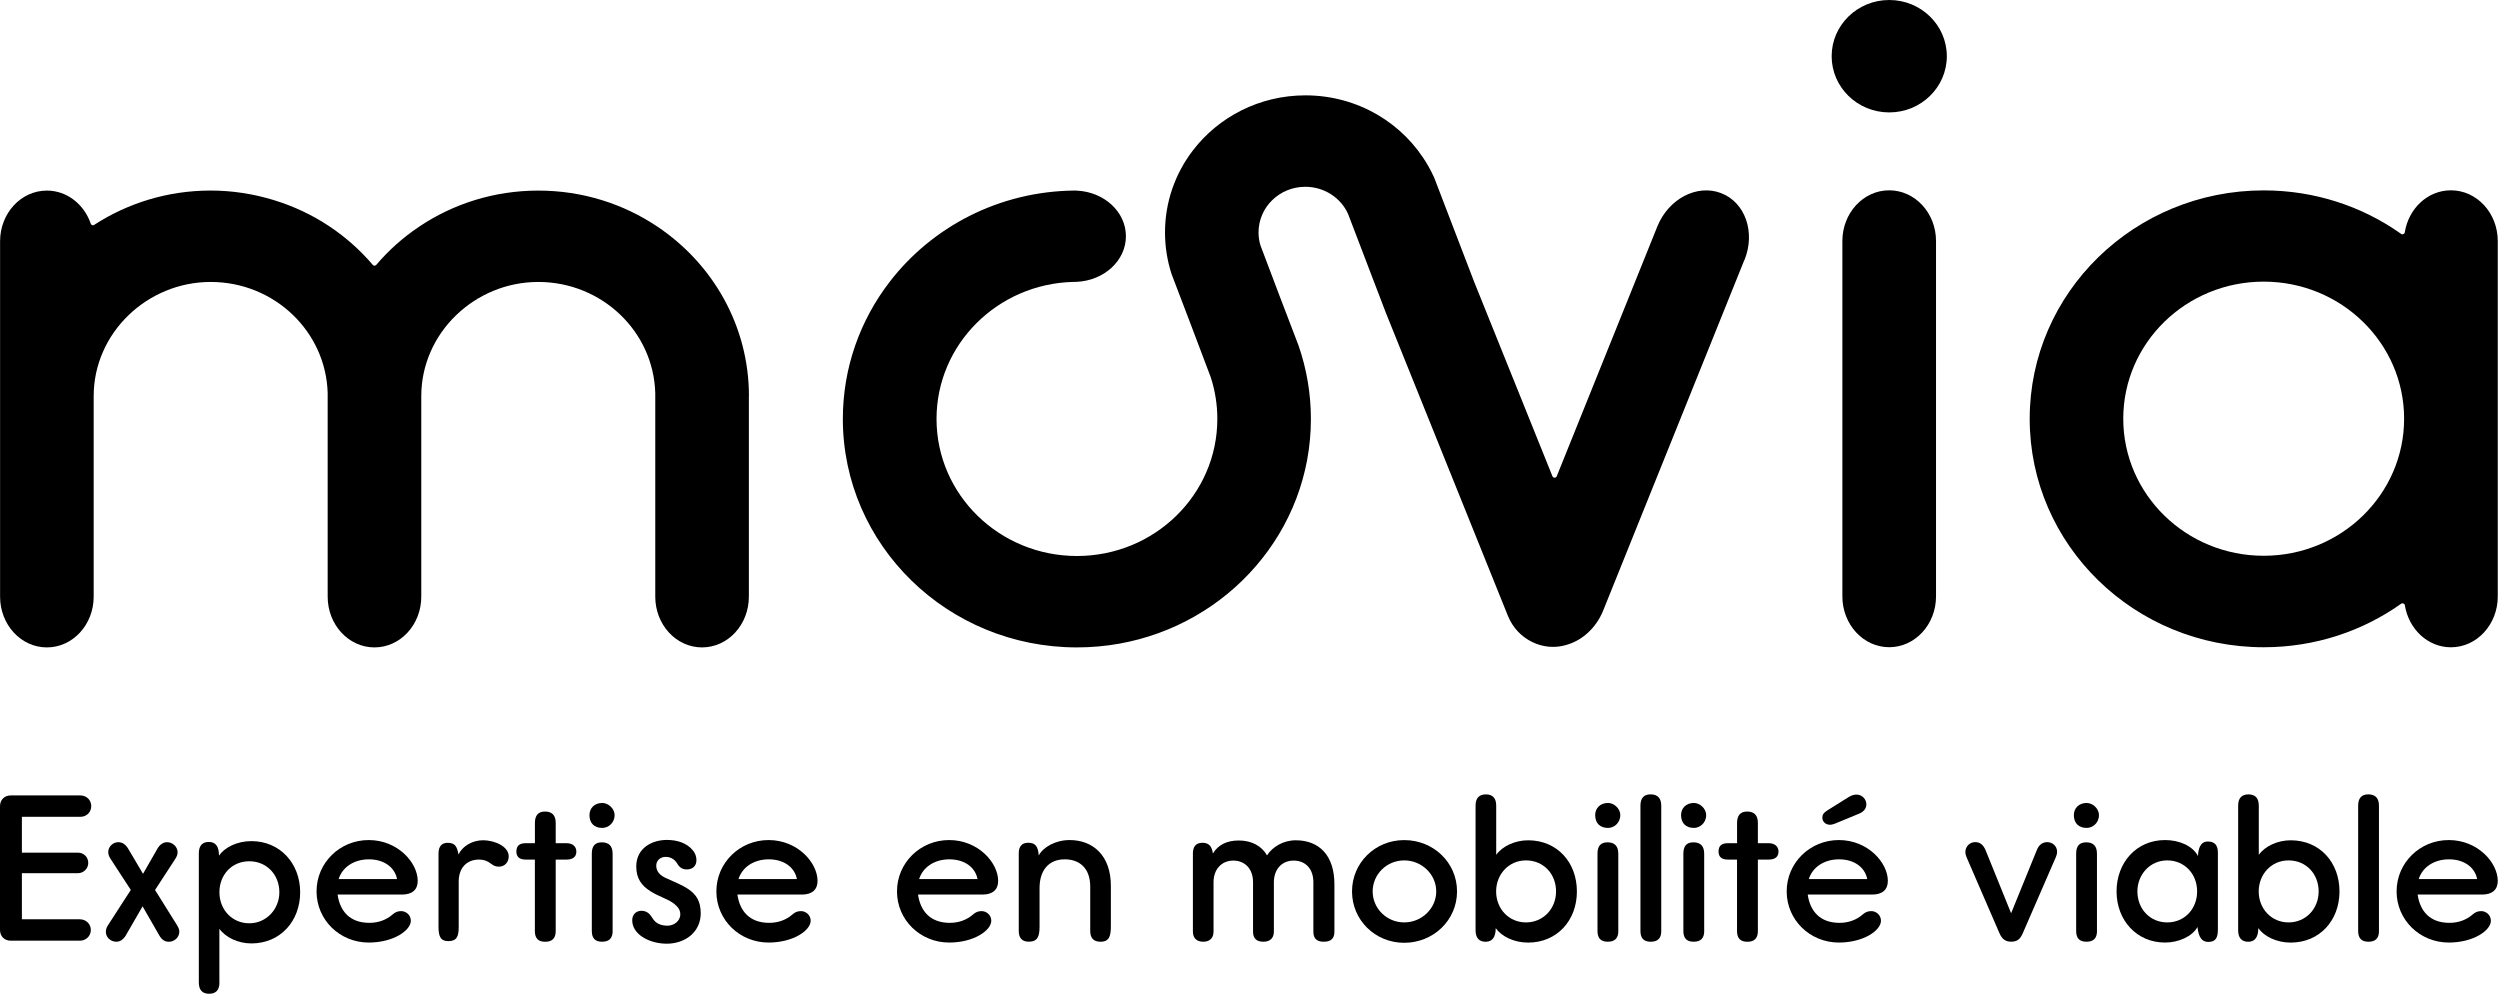 <svg width="321" height="128" viewBox="0 0 321 128" fill="none" xmlns="http://www.w3.org/2000/svg">
<path d="M10.309 102.132C11.109 102.132 11.717 102.725 11.717 103.506C11.717 104.287 11.109 104.88 10.309 104.88H2.811V109.481H10.008C10.751 109.481 11.333 110.044 11.333 110.799C11.333 111.499 10.756 112.118 10.008 112.118H2.811V118.037H10.257C11.031 118.037 11.665 118.63 11.665 119.411C11.665 120.192 11.031 120.786 10.257 120.786H1.377C0.551 120.786 0 120.192 0 119.411V103.506C0 102.725 0.551 102.132 1.377 102.132H10.309Z" fill="black"/>
<path d="M16.187 120.056C15.828 120.674 15.386 120.918 14.945 120.918C14.202 120.918 13.594 120.355 13.594 119.655C13.594 119.386 13.651 119.117 13.869 118.793L16.795 114.269L14.202 110.287C13.983 109.963 13.9 109.669 13.9 109.4C13.9 108.7 14.508 108.137 15.194 108.137C15.662 108.137 16.13 108.38 16.488 109.024L18.364 112.199L20.183 109.024C20.515 108.406 21.009 108.137 21.45 108.137C22.142 108.137 22.801 108.7 22.801 109.43C22.801 109.699 22.718 109.968 22.5 110.292L19.907 114.274L22.749 118.823C22.942 119.148 23.025 119.386 23.025 119.63C23.025 120.355 22.391 120.923 21.674 120.923C21.232 120.923 20.791 120.71 20.458 120.116L18.307 116.373L16.181 120.061L16.187 120.056Z" fill="black"/>
<path d="M28.179 126.142C28.179 127.111 27.738 127.598 26.854 127.598C25.971 127.598 25.529 127.111 25.529 126.142V109.588C25.529 108.619 25.945 108.107 26.823 108.107C27.701 108.107 28.117 108.7 28.117 109.856C28.86 108.807 30.434 108 32.279 108C35.974 108 38.541 110.881 38.541 114.568C38.541 118.255 36.005 121.136 32.279 121.136C30.596 121.136 28.969 120.38 28.169 119.255V126.147L28.179 126.142ZM35.87 114.568C35.87 112.337 34.269 110.587 32.009 110.587C29.749 110.587 28.174 112.337 28.174 114.568C28.174 116.8 29.8 118.55 32.009 118.55C34.217 118.55 35.87 116.719 35.87 114.568Z" fill="black"/>
<path d="M43.346 114.862C43.648 116.987 44.916 118.493 47.425 118.493C48.667 118.493 49.66 118.062 50.377 117.444C50.736 117.119 51.068 116.987 51.51 116.987C52.144 116.987 52.752 117.499 52.752 118.225C52.752 119.462 50.517 121.024 47.348 121.024C43.627 121.024 40.645 118.118 40.645 114.456C40.645 110.794 43.622 107.863 47.348 107.863C51.073 107.863 53.635 110.769 53.635 113.112C53.635 114.243 52.918 114.862 51.624 114.862H43.352H43.346ZM50.98 112.869C50.678 111.307 49.244 110.338 47.368 110.338C45.493 110.338 43.975 111.307 43.482 112.869H50.98Z" fill="black"/>
<path d="M58.866 109.719C59.391 108.644 60.633 107.888 62.036 107.888C63.439 107.888 65.32 108.644 65.32 109.963C65.32 110.688 64.821 111.281 64.052 111.281C63.611 111.281 63.335 111.119 63.06 110.906C62.561 110.531 62.124 110.368 61.517 110.368C59.807 110.368 58.898 111.581 58.898 113.168V119.036C58.898 120.223 58.648 120.842 57.573 120.842C56.554 120.842 56.305 120.223 56.305 118.985V109.592C56.305 108.756 56.663 108.218 57.463 108.218C58.43 108.218 58.679 108.674 58.872 109.724L58.866 109.719Z" fill="black"/>
<path d="M68.683 108.269V105.657C68.683 104.688 69.124 104.201 69.976 104.201C70.886 104.201 71.353 104.688 71.353 105.657V108.269H72.762C73.536 108.269 74.004 108.7 74.004 109.344C74.004 109.988 73.588 110.369 72.762 110.369H71.353V119.549C71.353 120.492 70.886 120.923 70.002 120.923C69.119 120.923 68.677 120.492 68.677 119.549V110.369H67.462C66.687 110.369 66.303 109.993 66.303 109.344C66.303 108.619 66.687 108.269 67.462 108.269H68.677H68.683Z" fill="black"/>
<path d="M78.914 104.662C78.914 105.712 78.057 106.305 77.34 106.305C76.321 106.305 75.688 105.712 75.688 104.662C75.688 103.775 76.321 103.1 77.34 103.1C78.057 103.1 78.914 103.775 78.914 104.662ZM78.665 119.543C78.665 120.456 78.223 120.917 77.314 120.917C76.405 120.917 75.989 120.461 75.989 119.543V109.612C75.989 108.618 76.405 108.157 77.283 108.157C78.161 108.157 78.66 108.613 78.66 109.612V119.543H78.665Z" fill="black"/>
<path d="M89.422 110.449C89.422 111.256 88.845 111.636 88.206 111.636C87.681 111.636 87.297 111.448 86.99 110.936C86.741 110.505 86.273 110.023 85.473 110.023C84.756 110.023 84.262 110.51 84.262 111.154C84.262 111.961 84.839 112.447 85.504 112.742C86.606 113.254 87.598 113.629 88.347 114.141C89.365 114.816 89.973 115.678 89.973 117.266C89.973 119.69 87.962 121.171 85.613 121.171C83.436 121.171 81.176 120.015 81.176 118.158C81.176 117.433 81.675 116.946 82.361 116.946C83.135 116.946 83.493 117.433 83.795 117.915C84.179 118.534 84.787 118.858 85.722 118.858C86.523 118.858 87.349 118.265 87.349 117.403C87.349 116.84 87.073 116.409 86.356 115.896C85.556 115.359 84.59 115.115 83.488 114.415C82.386 113.715 81.695 112.802 81.695 111.266C81.695 108.816 83.821 107.847 85.613 107.847C86.99 107.847 88.18 108.253 88.923 109.141C89.173 109.409 89.422 109.866 89.422 110.459V110.449Z" fill="black"/>
<path d="M94.684 114.862C94.986 116.987 96.254 118.493 98.763 118.493C100.005 118.493 100.998 118.062 101.715 117.444C102.073 117.119 102.406 116.987 102.848 116.987C103.482 116.987 104.09 117.499 104.09 118.225C104.09 119.462 101.855 121.024 98.686 121.024C94.965 121.024 91.982 118.118 91.982 114.456C91.982 110.794 94.96 107.863 98.686 107.863C102.411 107.863 104.973 110.769 104.973 113.112C104.973 114.243 104.256 114.862 102.962 114.862H94.69H94.684ZM102.323 112.869C102.021 111.307 100.587 110.338 98.712 110.338C96.836 110.338 95.318 111.307 94.825 112.869H102.323Z" fill="black"/>
<path d="M117.876 114.862C118.177 116.987 119.45 118.493 121.955 118.493C123.197 118.493 124.189 118.062 124.906 117.444C125.265 117.119 125.597 116.987 126.039 116.987C126.673 116.987 127.281 117.499 127.281 118.225C127.281 119.462 125.047 121.024 121.877 121.024C118.156 121.024 115.174 118.118 115.174 114.456C115.174 110.794 118.151 107.863 121.877 107.863C125.603 107.863 128.164 110.769 128.164 113.112C128.164 114.243 127.447 114.862 126.153 114.862H117.881H117.876ZM125.514 112.869C125.213 111.307 123.779 110.338 121.903 110.338C120.027 110.338 118.51 111.307 118.016 112.869H125.514Z" fill="black"/>
<path d="M133.37 109.856C133.921 108.781 135.522 107.863 137.34 107.863C140.344 107.863 142.635 109.856 142.635 113.731V118.899C142.635 120.137 142.469 120.918 141.31 120.918C140.427 120.918 139.985 120.461 139.985 119.518V113.838C139.985 111.55 138.691 110.338 136.706 110.338C134.721 110.338 133.479 111.682 133.479 114.025V118.95C133.479 120.187 133.261 120.913 132.102 120.913C131.245 120.913 130.809 120.456 130.809 119.538V109.552C130.809 108.745 131.167 108.208 132.024 108.208C132.991 108.208 133.292 108.745 133.376 109.851L133.37 109.856Z" fill="black"/>
<path d="M155.735 109.587C156.426 108.456 157.554 107.918 159.071 107.918C160.723 107.918 162.022 108.643 162.682 109.83C163.373 108.755 164.75 107.893 166.377 107.893C169.38 107.893 171.339 109.83 171.339 113.543V119.624C171.339 120.511 170.897 120.917 169.962 120.917C169.079 120.917 168.637 120.511 168.637 119.624V113.274C168.637 111.549 167.619 110.499 166.101 110.499C164.584 110.499 163.566 111.631 163.566 113.274V119.624C163.566 120.461 163.067 120.917 162.215 120.917C161.362 120.917 160.89 120.511 160.89 119.624V113.274C160.89 111.549 159.84 110.499 158.354 110.499C156.868 110.499 155.818 111.605 155.818 113.274V119.624C155.818 120.461 155.319 120.917 154.493 120.917C153.667 120.917 153.168 120.461 153.168 119.624V109.587C153.168 108.806 153.469 108.212 154.384 108.212C155.158 108.212 155.6 108.587 155.735 109.587Z" fill="black"/>
<path d="M180.303 121.055C176.551 121.055 173.6 118.123 173.6 114.461C173.6 110.799 176.551 107.868 180.303 107.868C184.054 107.868 187.084 110.749 187.084 114.461C187.084 118.174 184.023 121.055 180.303 121.055ZM176.25 114.456C176.25 116.637 178.042 118.437 180.303 118.437C182.563 118.437 184.413 116.632 184.413 114.456C184.413 112.28 182.563 110.475 180.303 110.475C178.042 110.475 176.25 112.275 176.25 114.456Z" fill="black"/>
<path d="M192.103 109.775C192.903 108.644 194.529 107.893 196.213 107.893C199.933 107.893 202.474 110.718 202.474 114.461C202.474 118.204 199.907 121.029 196.213 121.029C194.363 121.029 192.794 120.223 192.051 119.173C192.051 120.329 191.609 120.923 190.757 120.923C189.905 120.923 189.463 120.411 189.463 119.442V103.455C189.463 102.487 189.905 102 190.788 102C191.671 102 192.113 102.487 192.113 103.455V109.78L192.103 109.775ZM192.103 114.456C192.103 116.688 193.729 118.438 195.937 118.438C198.146 118.438 199.798 116.688 199.798 114.456C199.798 112.225 198.198 110.475 195.937 110.475C193.677 110.475 192.103 112.306 192.103 114.456Z" fill="black"/>
<path d="M208.044 104.662C208.044 105.712 207.192 106.305 206.475 106.305C205.456 106.305 204.822 105.712 204.822 104.662C204.822 103.774 205.456 103.1 206.475 103.1C207.192 103.1 208.044 103.774 208.044 104.662ZM207.795 119.543C207.795 120.456 207.353 120.917 206.443 120.917C205.534 120.917 205.118 120.461 205.118 119.543V109.612C205.118 108.618 205.534 108.156 206.412 108.156C207.29 108.156 207.789 108.613 207.789 109.612V119.543H207.795Z" fill="black"/>
<path d="M213.309 119.543C213.309 120.487 212.841 120.918 211.958 120.918C211.075 120.918 210.633 120.487 210.633 119.543V103.45C210.633 102.482 211.074 101.995 211.927 101.995C212.836 101.995 213.304 102.482 213.304 103.45V119.543H213.309Z" fill="black"/>
<path d="M219.071 104.662C219.071 105.712 218.219 106.305 217.502 106.305C216.484 106.305 215.85 105.712 215.85 104.662C215.85 103.774 216.484 103.1 217.502 103.1C218.219 103.1 219.071 103.774 219.071 104.662ZM218.822 119.543C218.822 120.456 218.38 120.917 217.471 120.917C216.561 120.917 216.146 120.461 216.146 119.543V109.612C216.146 108.618 216.561 108.156 217.44 108.156C218.318 108.156 218.817 108.613 218.817 109.612V119.543H218.822Z" fill="black"/>
<path d="M223.04 108.269V105.657C223.04 104.688 223.482 104.201 224.334 104.201C225.243 104.201 225.711 104.688 225.711 105.657V108.269H227.119C227.893 108.269 228.361 108.7 228.361 109.344C228.361 109.988 227.945 110.369 227.119 110.369H225.711V119.549C225.711 120.492 225.243 120.923 224.36 120.923C223.476 120.923 223.035 120.492 223.035 119.549V110.369H221.819C221.045 110.369 220.66 109.993 220.66 109.344C220.66 108.619 221.045 108.269 221.819 108.269H223.035H223.04Z" fill="black"/>
<path d="M232.112 114.862C232.414 116.987 233.687 118.494 236.191 118.494C237.433 118.494 238.426 118.062 239.143 117.444C239.501 117.119 239.834 116.987 240.275 116.987C240.909 116.987 241.517 117.5 241.517 118.225C241.517 119.462 239.283 121.024 236.113 121.024C232.393 121.024 229.41 118.118 229.41 114.456C229.41 110.795 232.388 107.863 236.113 107.863C239.839 107.863 242.401 110.769 242.401 113.112C242.401 114.243 241.684 114.862 240.39 114.862H232.117H232.112ZM239.751 112.869C239.449 111.307 238.015 110.338 236.139 110.338C234.263 110.338 232.746 111.307 232.252 112.869H239.751ZM237.407 102.32C237.766 102.107 238.098 102.025 238.374 102.025C239.117 102.025 239.641 102.644 239.641 103.263C239.641 103.775 239.34 104.232 238.649 104.5L235.588 105.763C235.287 105.87 235.147 105.9 234.98 105.9C234.404 105.9 233.988 105.495 233.988 104.987C233.988 104.637 234.128 104.369 234.648 104.044L237.407 102.32Z" fill="black"/>
<path d="M258.228 117.257L261.538 109.126C261.814 108.427 262.313 108.132 262.863 108.132C263.523 108.132 264.131 108.619 264.131 109.37C264.131 109.583 264.074 109.826 263.965 110.07L259.72 119.838C259.387 120.594 259.003 120.913 258.228 120.913C257.511 120.913 257.07 120.589 256.737 119.838L252.518 110.095C252.409 109.852 252.352 109.608 252.352 109.421C252.352 108.64 252.959 108.127 253.619 108.127C254.17 108.127 254.638 108.421 254.944 109.152L258.223 117.252L258.228 117.257Z" fill="black"/>
<path d="M269.505 104.662C269.505 105.712 268.653 106.305 267.936 106.305C266.917 106.305 266.283 105.712 266.283 104.662C266.283 103.775 266.917 103.1 267.936 103.1C268.653 103.1 269.505 103.775 269.505 104.662ZM269.255 119.543C269.255 120.456 268.814 120.917 267.904 120.917C266.995 120.917 266.579 120.461 266.579 119.543V109.612C266.579 108.618 266.995 108.157 267.873 108.157C268.751 108.157 269.25 108.613 269.25 109.612V119.543H269.255Z" fill="black"/>
<path d="M283.483 108.051C284.34 108.051 284.777 108.507 284.777 109.45V119.33C284.777 120.406 284.501 120.943 283.535 120.943C282.709 120.943 282.293 120.324 282.158 119.031C281.498 120.218 279.757 121.024 277.996 121.024C274.327 121.024 271.766 118.144 271.766 114.456C271.766 110.769 274.301 107.863 277.996 107.863C279.789 107.863 281.524 108.588 282.215 109.907C282.272 108.964 282.516 108.051 283.483 108.051ZM274.442 114.456C274.442 116.688 276.042 118.438 278.276 118.438C280.511 118.438 282.111 116.688 282.111 114.456C282.111 112.225 280.511 110.475 278.276 110.475C276.042 110.475 274.442 112.306 274.442 114.456Z" fill="black"/>
<path d="M290.019 109.775C290.819 108.644 292.445 107.893 294.129 107.893C297.849 107.893 300.39 110.718 300.39 114.461C300.39 118.204 297.823 121.029 294.129 121.029C292.279 121.029 290.71 120.223 289.967 119.173C289.967 120.329 289.525 120.923 288.673 120.923C287.821 120.923 287.379 120.411 287.379 119.442V103.455C287.379 102.487 287.821 102 288.704 102C289.587 102 290.029 102.487 290.029 103.455V109.78L290.019 109.775ZM290.019 114.456C290.019 116.688 291.645 118.438 293.853 118.438C296.062 118.438 297.714 116.688 297.714 114.456C297.714 112.225 296.114 110.475 293.853 110.475C291.593 110.475 290.019 112.306 290.019 114.456Z" fill="black"/>
<path d="M305.463 119.543C305.463 120.486 304.996 120.918 304.112 120.918C303.229 120.918 302.787 120.486 302.787 119.543V103.45C302.787 102.482 303.229 101.995 304.081 101.995C304.99 101.995 305.458 102.482 305.458 103.45V119.543H305.463Z" fill="black"/>
<path d="M310.425 114.862C310.726 116.987 311.999 118.493 314.504 118.493C315.746 118.493 316.738 118.062 317.455 117.444C317.814 117.119 318.146 116.987 318.588 116.987C319.222 116.987 319.83 117.499 319.83 118.225C319.83 119.462 317.595 121.024 314.426 121.024C310.705 121.024 307.723 118.118 307.723 114.456C307.723 110.794 310.7 107.863 314.426 107.863C318.151 107.863 320.713 110.769 320.713 113.112C320.713 114.243 319.996 114.862 318.702 114.862H310.43H310.425ZM318.063 112.869C317.762 111.307 316.328 110.338 314.452 110.338C312.576 110.338 311.059 111.307 310.565 112.869H318.063Z" fill="black"/>
<path d="M314.695 24.436C311.718 24.436 309.255 26.769 308.771 29.848C308.74 29.98 308.621 30.086 308.475 30.086C308.423 30.086 308.377 30.076 308.335 30.05C308.309 30.035 308.288 30.015 308.262 30C303.315 26.505 297.231 24.446 290.663 24.446C274.066 24.446 260.613 37.577 260.613 53.776C260.613 69.976 274.066 83.107 290.663 83.107C297.262 83.107 303.357 81.032 308.309 77.518H308.319C308.366 77.482 308.423 77.467 308.486 77.467C308.631 77.467 308.751 77.569 308.782 77.705C309.27 80.779 311.733 83.112 314.7 83.112C318.021 83.112 320.712 80.191 320.712 76.59V30.948C320.712 27.347 318.021 24.436 314.7 24.436H314.695ZM290.658 71.361C280.702 71.361 272.627 63.484 272.627 53.761C272.627 44.039 280.702 36.162 290.658 36.162C300.613 36.162 308.688 44.044 308.688 53.761C308.688 63.479 300.613 71.361 290.658 71.361Z" fill="black"/>
<path d="M248.585 30.953V76.579C248.585 80.18 245.893 83.102 242.572 83.102C239.252 83.102 236.561 80.18 236.561 76.579V30.953C236.561 27.352 239.252 24.436 242.572 24.436C245.893 24.436 248.585 27.352 248.585 30.953Z" fill="black"/>
<path d="M223.976 33.382L205.852 78.385C204.942 80.652 203.118 82.254 201.123 82.807C198.135 83.72 194.841 82.112 193.62 79.085L184.043 55.303L177.933 40.133C177.87 39.94 173.157 27.605 173.074 27.423C172.134 25.394 170.04 23.984 167.603 23.984C164.282 23.984 161.596 26.606 161.596 29.847C161.596 30.42 161.679 30.978 161.84 31.501C161.908 31.734 166.621 44.109 166.719 44.327C167.753 47.299 168.32 50.479 168.32 53.791C168.32 55.592 168.153 57.357 167.836 59.066C165.29 72.75 153.027 83.127 138.27 83.127C121.679 83.127 108.226 69.996 108.221 53.796C108.221 47.193 110.455 41.096 114.227 36.197C119.657 29.137 128.283 24.547 138.005 24.466C138.094 24.466 138.182 24.466 138.27 24.476C141.783 24.643 144.568 27.2 144.568 30.329C144.568 33.458 141.783 36.015 138.27 36.187C138.161 36.197 138.052 36.197 137.938 36.197H137.813C128.07 36.441 120.25 44.226 120.25 53.791C120.25 63.514 128.32 71.385 138.275 71.391C148.231 71.391 156.301 63.519 156.306 53.796C156.306 51.93 156.01 50.135 155.464 48.451C155.464 48.441 155.454 48.42 155.449 48.41C155.334 48.06 150.58 35.563 150.445 35.228C150.445 35.218 150.434 35.203 150.429 35.188C149.884 33.504 149.587 31.709 149.587 29.842C149.587 25.901 150.913 22.265 153.157 19.328C156.441 15.027 161.7 12.243 167.618 12.243C174.363 12.243 180.245 15.859 183.331 21.22C183.342 21.23 183.347 21.245 183.357 21.256C183.643 21.758 183.908 22.275 184.147 22.802L189.291 36.212L199.31 61.09C199.351 61.267 199.507 61.338 199.606 61.338C199.731 61.338 199.84 61.262 199.881 61.161L212.804 29.076C214.238 25.526 217.896 23.609 220.988 24.796C224.08 25.977 225.426 29.817 223.997 33.367L223.976 33.382Z" fill="black"/>
<path d="M96.155 50.865V76.61C96.155 80.211 93.468 83.127 90.143 83.127C86.817 83.127 84.136 80.211 84.136 76.61V51.24C84.136 51.119 84.136 50.992 84.136 50.865C84.136 50.738 84.136 50.612 84.136 50.49C83.928 42.563 77.277 36.203 69.114 36.203C60.951 36.203 54.092 42.765 54.092 50.865V76.61C54.092 80.211 51.405 83.127 48.08 83.127C44.754 83.127 42.073 80.211 42.073 76.61V51.24C42.073 51.175 42.073 51.109 42.073 51.043V50.688C42.073 50.622 42.073 50.556 42.073 50.49C41.865 42.563 35.214 36.203 27.051 36.203C18.887 36.203 12.028 42.765 12.028 50.865V76.61C12.028 80.211 9.342 83.127 6.017 83.127C2.691 83.127 0.01 80.211 0.01 76.61V30.984C0.01 27.383 2.696 24.471 6.017 24.471C8.594 24.471 10.787 26.226 11.644 28.691C11.675 28.894 11.956 29.021 12.143 28.843C16.414 26.079 21.543 24.466 27.051 24.466C32.559 24.466 37.989 26.17 42.333 29.087C44.395 30.466 46.245 32.115 47.841 33.981C47.851 34.001 47.867 34.017 47.882 34.032C47.934 34.083 48.007 34.113 48.08 34.113C48.163 34.113 48.236 34.077 48.293 34.032C49.893 32.145 51.758 30.482 53.837 29.092C58.186 26.175 63.45 24.471 69.119 24.471C74.788 24.471 80.057 26.175 84.401 29.092C91.509 33.849 96.165 41.827 96.165 50.87L96.155 50.865Z" fill="black"/>
<path d="M242.578 14.434C246.661 14.434 249.972 11.203 249.972 7.217C249.972 3.231 246.661 0 242.578 0C238.494 0 235.184 3.231 235.184 7.217C235.184 11.203 238.494 14.434 242.578 14.434Z" fill="black"/>
</svg>
